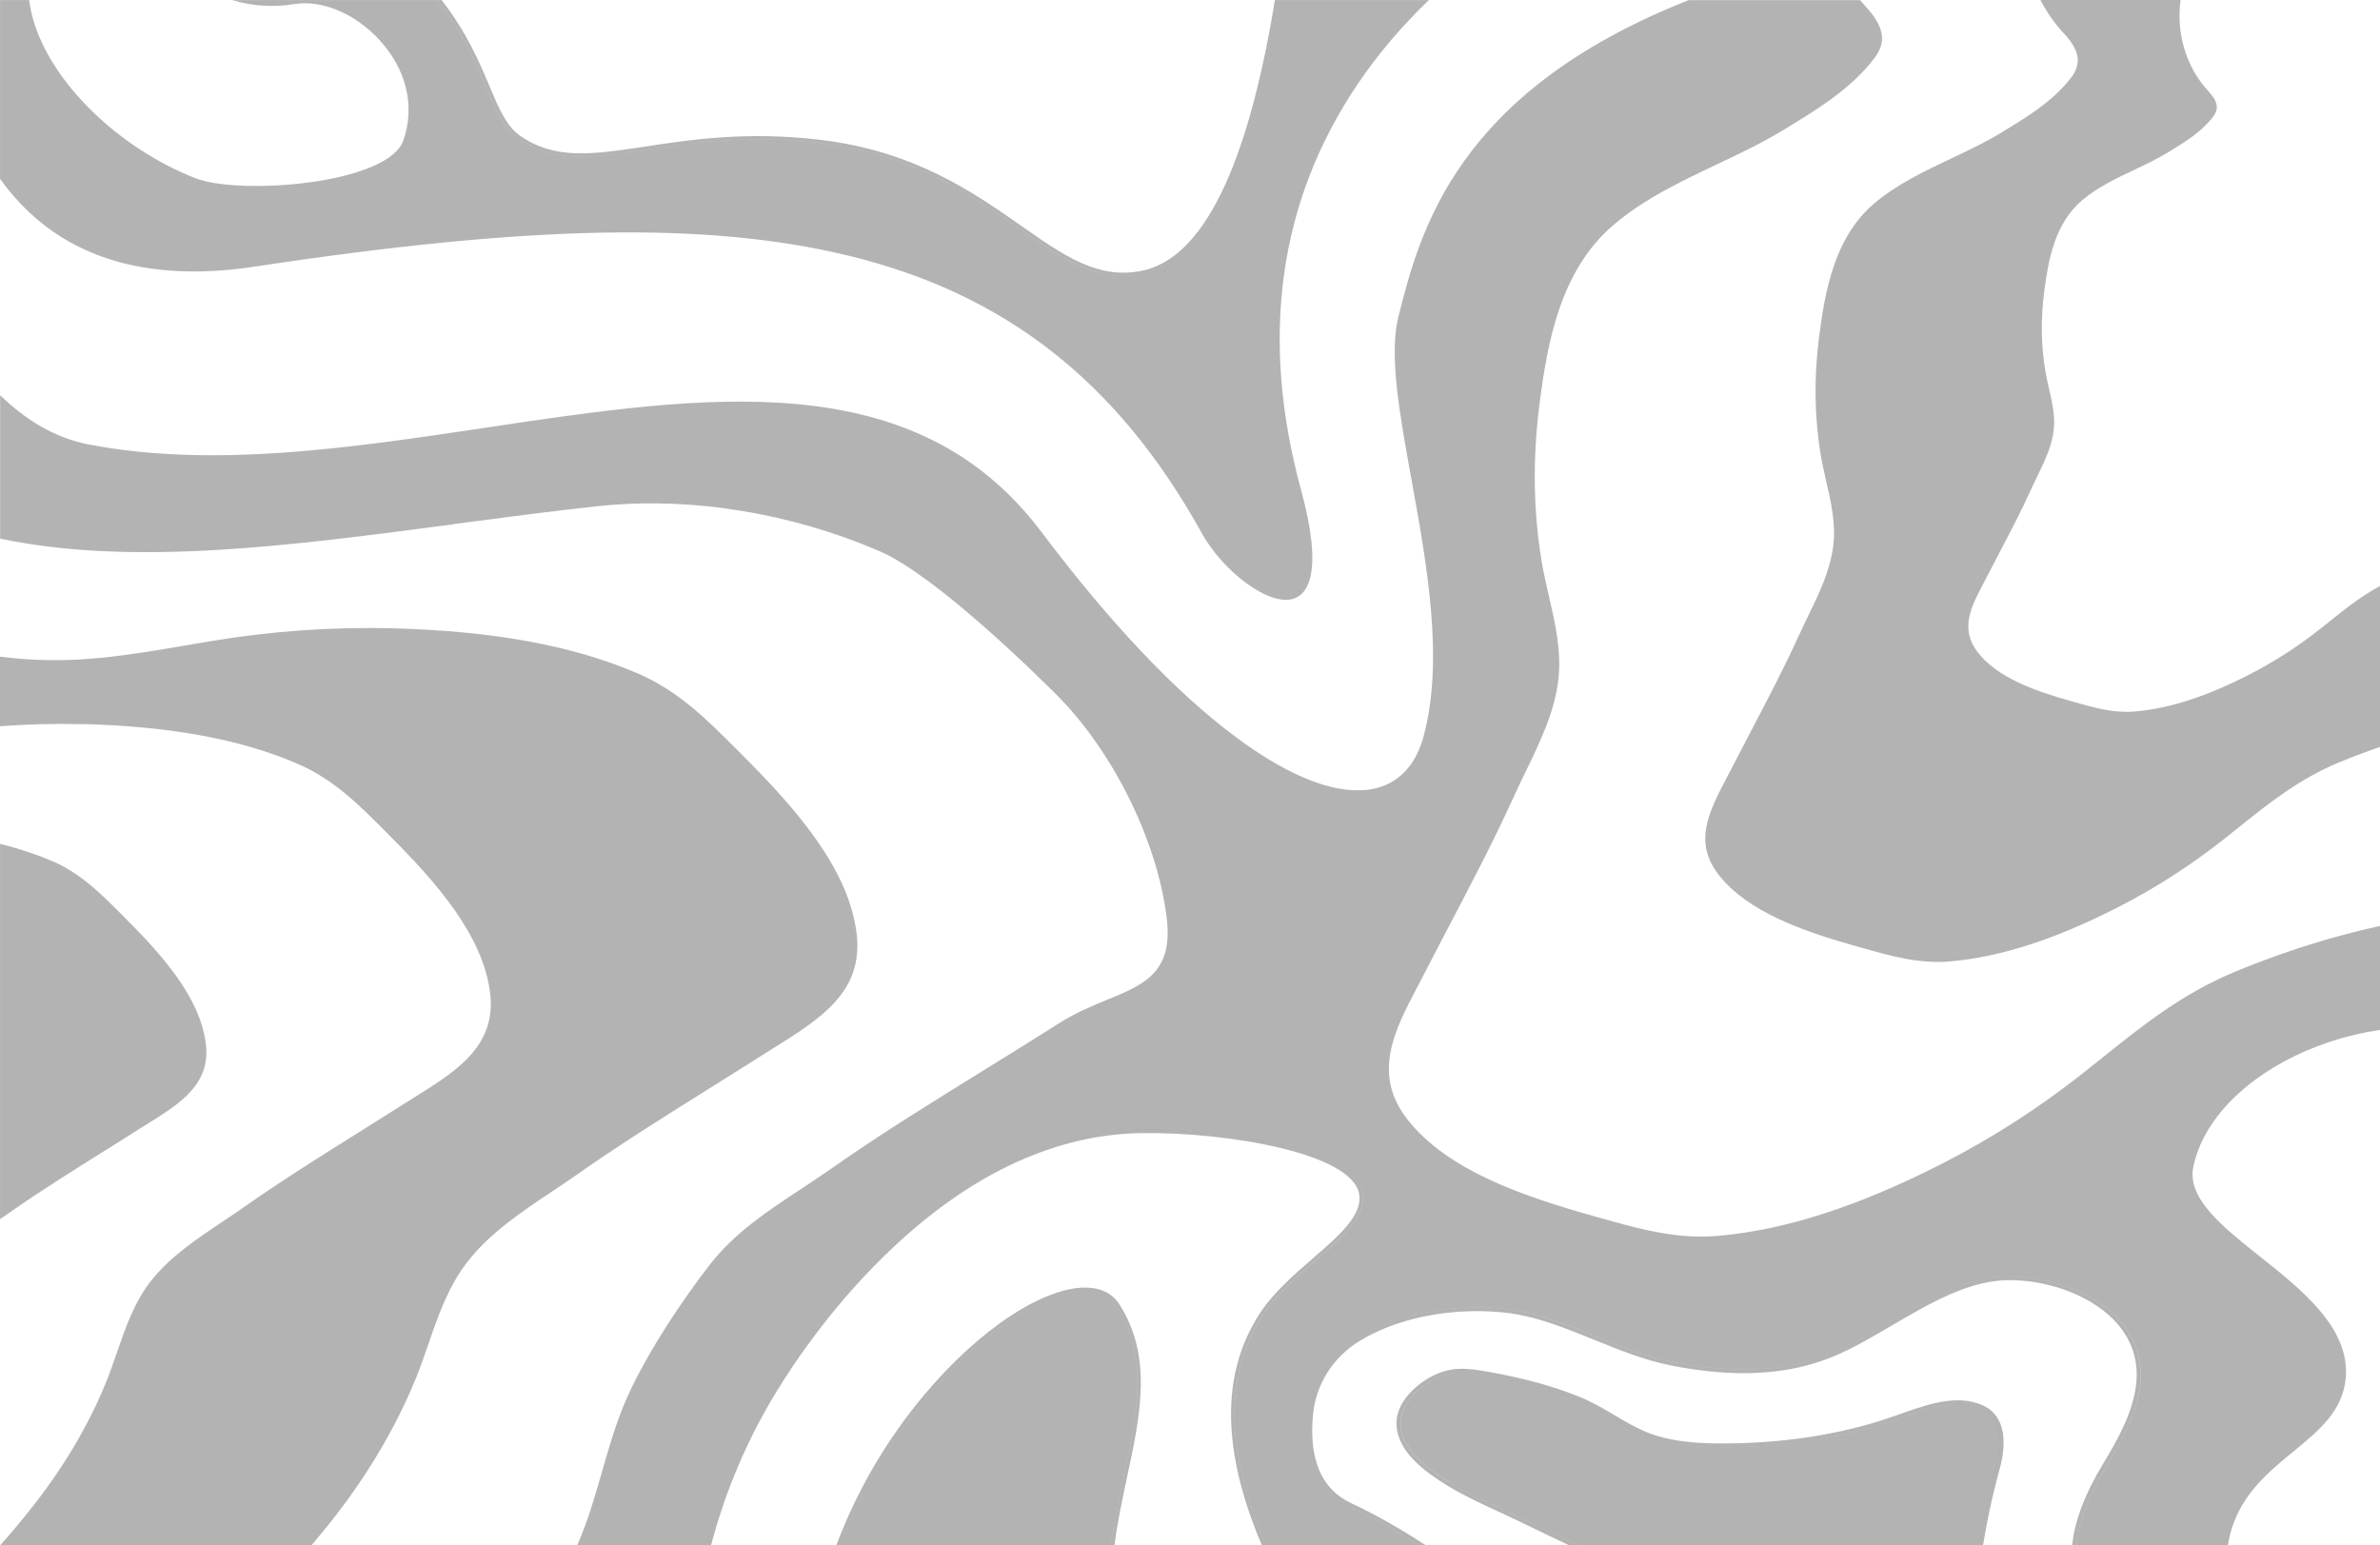 <svg width="616" height="400" viewBox="0 0 616 400" fill="none" xmlns="http://www.w3.org/2000/svg">
<path d="M349.297 389.971C355.497 392.861 361.417 396.291 367.156 399.97H368.996C362.837 395.961 356.467 392.221 349.757 389.101C342.038 385.512 338.718 377.762 339.848 366.084C340.628 358.204 345.048 351.265 351.977 347.046C360.107 342.096 371.046 339.376 382.235 339.376C384.595 339.376 386.975 339.496 389.355 339.746C397.344 340.576 405.164 343.756 412.703 346.826C419.013 349.385 425.532 352.035 432.222 353.385C448.931 356.735 462.77 355.985 474.539 351.105C479.449 349.075 484.359 346.186 489.568 343.146C499.588 337.266 509.957 331.167 520.536 331.347C531.336 331.507 542.085 335.887 547.895 342.496C552.294 347.515 553.884 353.485 552.594 360.264C551.334 366.924 547.775 373.193 544.245 379.032C539.605 386.712 536.975 393.641 536.325 399.98H537.385C538.045 393.811 540.615 387.042 545.155 379.522C548.724 373.603 552.334 367.254 553.614 360.444C554.934 353.475 553.234 347.056 548.694 341.886C542.695 335.057 531.656 330.527 520.556 330.367C520.406 330.367 520.276 330.367 520.136 330.367C509.397 330.367 499.028 336.447 489.008 342.326C483.839 345.356 478.959 348.215 474.119 350.225C462.55 355.015 448.931 355.735 432.442 352.435C425.862 351.115 419.383 348.485 413.123 345.936C405.494 342.846 397.614 339.636 389.465 338.776C375.676 337.336 361.457 340.116 351.407 346.226C344.198 350.615 339.608 357.814 338.808 366.004C337.618 378.122 341.138 386.192 349.287 389.981L349.297 389.971Z" fill="black" fill-opacity="0.3"/>
<path d="M374.626 384.541C378.746 387.061 383.195 389.121 387.495 391.11C389.335 391.96 391.175 392.81 392.995 393.69C397.264 395.77 401.624 397.86 406.074 399.969H408.404C403.304 397.57 398.344 395.19 393.475 392.82C391.655 391.94 389.805 391.08 387.955 390.23C383.685 388.261 379.255 386.211 375.196 383.721C369.546 380.241 363.007 375.442 362.497 369.063C362.077 363.823 366.836 359.354 371.026 357.134C373.616 355.764 375.956 355.264 378.436 355.264C380.445 355.264 382.555 355.584 384.955 356.024C394.305 357.684 402.144 359.853 408.914 362.663C411.813 363.873 414.563 365.503 417.233 367.083C420.823 369.213 424.543 371.412 428.732 372.642C433.332 373.992 438.502 374.592 445.481 374.602H445.581C461.41 374.602 476.029 372.382 489.038 368.023C490.078 367.673 491.148 367.283 492.248 366.893L493.488 366.453C500.218 364.073 506.737 362.133 512.507 364.533C518.986 367.213 517.806 375.442 516.527 380.101C514.527 387.401 513.157 394.1 512.207 399.979H513.257C514.197 394.17 515.547 387.561 517.536 380.351C519.886 371.782 518.246 365.843 512.927 363.633C506.797 361.093 500.058 363.083 493.118 365.543L491.878 365.983C490.788 366.363 489.718 366.753 488.678 367.093C475.789 371.422 461.28 373.622 445.581 373.622H445.481C438.602 373.622 433.542 373.022 429.042 371.712C424.983 370.512 421.323 368.353 417.793 366.253C415.093 364.663 412.303 363.003 409.334 361.773C402.504 358.934 394.595 356.734 385.155 355.064C379.746 354.094 375.526 353.624 370.516 356.284C366.056 358.654 361.007 363.433 361.457 369.133C361.987 375.942 368.766 380.951 374.626 384.541Z" fill="black" fill-opacity="0.3"/>
<path d="M375.206 383.721C379.256 386.211 383.685 388.26 387.965 390.23C389.815 391.08 391.665 391.94 393.485 392.82C398.344 395.19 403.304 397.57 408.414 399.969H512.237C513.177 394.09 514.547 387.391 516.557 380.091C517.827 375.432 519.016 367.203 512.537 364.523C506.767 362.123 500.248 364.073 493.518 366.443L492.278 366.883C491.178 367.273 490.118 367.663 489.068 368.013C476.059 372.372 461.44 374.592 445.611 374.592H445.511C438.532 374.592 433.362 373.982 428.762 372.632C424.573 371.402 420.853 369.202 417.263 367.073C414.603 365.493 411.853 363.863 408.944 362.653C402.174 359.843 394.335 357.674 384.985 356.014C382.585 355.584 380.475 355.254 378.466 355.254C375.986 355.254 373.646 355.744 371.056 357.124C366.866 359.343 362.117 363.813 362.527 369.052C363.027 375.432 369.566 380.231 375.226 383.711L375.206 383.721Z" fill="black" fill-opacity="0.3"/>
<path d="M600.211 163.014C594.551 167.483 588.452 171.383 582.112 174.633C571.153 180.252 561.563 183.362 552.794 184.142C552.004 184.212 551.214 184.252 550.454 184.252C545.815 184.252 541.575 183.042 537.125 181.792L536.175 181.522C526.636 178.842 517.096 175.453 511.937 168.903C507.157 162.834 510.207 157.035 513.147 151.425L513.927 149.925C515.057 147.705 516.216 145.496 517.376 143.286C520.226 137.856 523.166 132.247 525.736 126.588C526.226 125.488 526.756 124.398 527.296 123.308C529.156 119.468 531.076 115.509 531.555 111.299C531.965 107.689 531.125 104.06 530.326 100.56C529.996 99.1 529.646 97.6 529.396 96.101C528.276 89.531 528.176 82.572 529.096 75.433C530.156 67.153 531.875 57.825 538.865 51.875C542.855 48.475 547.694 46.196 552.364 43.976C555.314 42.586 558.354 41.136 561.134 39.436L561.284 39.336C565.323 36.877 569.143 34.547 572.153 31.027C572.883 30.177 573.583 29.237 573.743 28.197C573.993 26.448 572.643 24.768 571.623 23.658C565.733 17.338 563.233 8.529 564.383 -0.01H528.096C529.736 3.13 531.765 6.07 534.225 8.709C535.935 10.549 538.165 13.349 537.715 16.479C537.445 18.338 536.285 19.908 535.075 21.318C530.425 26.738 524.626 30.277 518.486 34.027L518.256 34.177C514.037 36.747 509.437 38.926 504.997 41.036C498.068 44.326 490.898 47.725 485.048 52.695C474.889 61.334 472.379 75.053 470.819 87.251C469.459 97.85 469.62 108.169 471.269 117.898C471.649 120.098 472.159 122.348 472.659 124.518C473.879 129.857 475.159 135.397 474.519 140.996C473.779 147.505 470.849 153.545 468.02 159.374C467.25 160.974 466.44 162.634 465.7 164.254C461.84 172.773 457.41 181.202 453.141 189.351C451.411 192.661 449.671 195.971 447.971 199.28C447.581 200.04 447.191 200.79 446.791 201.55C442.361 209.999 438.182 217.988 444.871 226.478C452.361 236.007 466.44 240.986 480.529 244.956L481.939 245.346C489.598 247.515 496.838 249.565 504.937 248.835C517.916 247.675 532.125 243.066 548.384 234.727C557.824 229.897 566.873 224.078 575.313 217.438C576.693 216.349 578.032 215.269 579.352 214.209C587.472 207.719 595.131 201.59 605.501 197.29C608.96 195.861 612.46 194.551 616 193.341V151.685C611.18 154.275 607.151 157.484 602.941 160.854C602.051 161.564 601.151 162.274 600.231 163.004L600.211 163.014Z" fill="black" fill-opacity="0.3"/>
<path d="M21.039 187.402C43.977 187.972 62.266 191.331 76.975 197.681C86.274 201.69 92.714 208.13 99.513 214.959L100.753 216.209C113.283 228.737 125.122 242.356 126.872 257.165C128.482 270.743 118.032 277.273 107.923 283.612C107.013 284.182 106.103 284.752 105.193 285.332C101.203 287.872 97.184 290.401 93.154 292.911C83.275 299.09 73.045 305.49 63.366 312.289C61.506 313.609 59.566 314.899 57.686 316.159C50.917 320.678 43.907 325.348 38.968 331.697C34.718 337.157 32.468 343.696 30.288 350.015C29.388 352.615 28.458 355.315 27.408 357.895C22.738 369.313 16.069 380.452 7.6 391.021C5.22 394.001 2.7 397.041 0.03 399.99H80.615C82.115 398.211 83.585 396.431 85.004 394.671C94.674 382.602 102.263 369.893 107.593 356.885C108.793 353.935 109.863 350.855 110.883 347.886C113.413 340.556 116.022 332.967 121.022 326.568C126.802 319.138 134.911 313.729 142.751 308.489C144.911 307.06 147.14 305.56 149.27 304.07C160.41 296.241 172.159 288.881 183.518 281.782C188.048 278.942 192.747 276.013 197.327 273.093C198.367 272.423 199.417 271.763 200.477 271.113C212.316 263.704 223.505 256.695 221.726 241.756C219.756 225.058 206.297 209.579 192.038 195.341L190.618 193.921C182.878 186.162 175.559 178.832 165.089 174.323C148.33 167.084 127.462 163.274 101.303 162.624C86.104 162.244 70.645 163.324 55.326 165.824C52.827 166.234 50.377 166.654 47.947 167.074C33.158 169.593 19.189 171.993 3.31 170.333C2.21 170.213 1.1 170.103 0 169.963V187.982C7.04 187.452 14.069 187.272 21.029 187.442L21.039 187.402Z" fill="black" fill-opacity="0.3"/>
<path d="M53.276 270.224C51.886 258.525 42.437 247.656 32.428 237.657L31.428 236.647C25.998 231.197 20.858 226.058 13.519 222.888C9.379 221.118 4.889 219.629 0.01 218.429V315.559C0.8 315.029 1.58 314.489 2.35 313.949C10.199 308.43 18.469 303.26 26.468 298.251C29.718 296.231 32.958 294.201 36.177 292.141C36.917 291.671 37.647 291.211 38.397 290.751C46.697 285.562 54.516 280.652 53.286 270.224H53.276Z" fill="black" fill-opacity="0.3"/>
<path d="M369.846 0.01H330.878C323.739 43.825 311.919 67.663 295.671 70.943C293.971 71.283 292.331 71.443 290.731 71.443C281.331 71.443 273.382 65.873 263.703 59.094C251.463 50.515 236.234 39.846 211.906 36.996C193.227 34.816 178.798 36.996 167.189 38.756C153.28 40.866 143.24 42.376 133.871 35.676C130.261 33.087 128.321 28.487 125.862 22.668C123.172 16.308 119.862 8.469 113.132 0.01H60.036C64.956 1.48 70.295 2.02 76.125 1.06C83.234 -0.12 91.864 3.479 98.103 10.229C105.183 17.878 107.493 27.377 104.423 36.276C103.523 38.896 100.803 41.196 96.344 43.105C88.484 46.495 76.465 48.135 66.285 48.135C59.706 48.135 53.906 47.445 50.507 46.105C30.398 38.156 13.139 21.228 8.549 4.929C8.079 3.269 7.759 1.63 7.559 0.01H0.01V46.275C3.18 50.705 6.789 54.544 10.839 57.784C24.498 68.713 43.047 72.493 65.986 69.003C137.121 58.214 182.988 57.354 219.335 66.113C260.183 75.962 289.341 98.83 311.11 138.106C316.389 147.635 328.468 157.254 335.028 154.894C338.218 153.744 342.687 148.575 336.748 126.827C326.029 87.561 330.898 52.315 351.207 22.048C356.947 13.498 363.406 6.179 369.836 0.01H369.846Z" fill="black" fill-opacity="0.3"/>
<path d="M329.978 0.01C322.899 43.355 311.329 66.913 295.47 70.103C284.171 72.382 275.382 66.203 264.242 58.404C251.913 49.775 236.574 39.026 212.026 36.156C193.217 33.956 178.708 36.156 167.059 37.926C153.37 39.986 143.48 41.486 134.421 34.996C131.011 32.556 129.111 28.057 126.711 22.358C124.062 16.068 120.792 8.359 114.292 0.01H113.142C119.872 8.469 123.182 16.308 125.871 22.668C128.341 28.487 130.281 33.087 133.881 35.676C143.25 42.376 153.29 40.866 167.199 38.756C178.808 36.996 193.237 34.816 211.916 36.996C236.244 39.846 251.473 50.515 263.713 59.094C273.402 65.873 281.341 71.443 290.741 71.443C292.341 71.443 293.981 71.283 295.68 70.943C311.929 67.663 323.749 43.825 330.888 0.01H329.978Z" fill="black" fill-opacity="0.3"/>
<path d="M287.561 399.971C288.341 393.832 289.601 387.892 290.821 382.203C294.231 366.314 297.441 351.316 288.941 337.997C285.871 333.198 279.842 333.678 275.312 334.938C258.553 339.577 231.115 364.195 217.396 399.961H287.561V399.971Z" fill="black" fill-opacity="0.3"/>
<path d="M217.396 399.971C231.115 364.194 258.553 339.587 275.312 334.947C279.832 333.687 285.861 333.207 288.941 338.007C297.451 351.315 294.231 366.314 290.821 382.212C289.601 387.902 288.341 393.841 287.561 399.981H288.441C289.221 394.031 290.461 388.172 291.701 382.382C295.151 366.334 298.401 351.165 289.701 337.577C287.081 333.477 281.872 332.247 275.052 334.137C261.503 337.887 244.414 352.415 231.525 371.133C225.285 380.183 220.246 389.912 216.456 399.981H217.386L217.396 399.971Z" fill="black" fill-opacity="0.3"/>
<path d="M117.592 135.627C129.722 134.027 142.261 132.367 154.57 131.037C178.348 128.467 204.347 132.617 227.755 142.716C242.104 148.895 268.293 174.663 273.402 179.772C288.131 194.501 299.621 217.798 301.99 237.766C303.65 251.765 296.071 254.875 286.461 258.814C282.672 260.374 278.372 262.144 274.212 264.794C268.193 268.623 261.923 272.503 255.283 276.613C241.704 285.012 227.635 293.711 215.526 302.23C212.876 304.09 210.146 305.89 207.517 307.629C198.597 313.509 190.158 319.078 183.738 327.318C176.539 336.567 166.349 351.715 161.34 363.984C159.15 369.343 157.46 375.193 155.84 380.852C153.99 387.292 152.1 393.861 149.39 399.98H183.098C186.818 385.822 192.487 372.403 200.127 359.874C209.666 344.236 244.724 293.151 295.491 292.451C314.49 292.171 350.777 296.781 352.697 309.039C353.607 314.909 347.527 320.178 340.498 326.288C335.668 330.477 330.199 335.217 326.729 340.606C316.879 355.925 317.129 375.533 327.589 399.98H367.166C361.427 396.301 355.507 392.871 349.307 389.981C341.158 386.192 337.638 378.122 338.828 366.004C339.628 357.814 344.218 350.615 351.427 346.226C361.467 340.116 375.686 337.336 389.485 338.776C397.634 339.626 405.514 342.836 413.143 345.936C419.403 348.485 425.882 351.115 432.462 352.435C448.951 355.735 462.57 355.015 474.139 350.225C478.979 348.215 483.859 345.356 489.028 342.326C499.048 336.447 509.417 330.367 520.156 330.367C520.296 330.367 520.426 330.367 520.576 330.367C531.675 330.527 542.715 335.047 548.714 341.886C553.264 347.056 554.954 353.475 553.634 360.444C552.344 367.254 548.744 373.603 545.175 379.522C540.635 387.032 538.055 393.801 537.405 399.98H576.633C576.852 398.59 577.143 397.22 577.562 395.891C580.452 386.472 587.162 380.982 593.641 375.663C600.211 370.273 606.421 365.194 607.141 356.585C608.22 343.746 595.801 333.867 584.842 325.168C575.173 317.469 566.043 310.209 567.673 302.08C569.763 291.691 578.292 281.752 591.082 274.803C598.681 270.673 607.121 267.923 616 266.564V239.666C612.63 240.406 609.21 241.236 605.731 242.186C596.561 244.686 587.392 247.825 578.502 251.515C564.933 257.145 554.844 265.194 544.175 273.743C542.415 275.153 540.635 276.583 538.805 278.022C527.586 286.872 515.517 294.611 502.957 301.05C481.279 312.149 462.3 318.308 444.961 319.868C443.401 320.008 441.881 320.078 440.371 320.078C431.242 320.078 422.853 317.698 414.033 315.209L412.173 314.689C393.314 309.379 374.466 302.7 364.316 289.801C355.017 278.002 360.987 266.614 366.766 255.605C367.286 254.605 367.806 253.615 368.326 252.625C370.586 248.215 372.886 243.836 375.176 239.456C380.825 228.677 386.665 217.538 391.775 206.29C392.745 204.12 393.814 201.93 394.844 199.8C398.554 192.151 402.394 184.242 403.354 175.813C404.174 168.563 402.514 161.334 400.904 154.345C400.244 151.455 399.554 148.475 399.054 145.526C396.854 132.527 396.644 118.768 398.454 104.62C400.544 88.271 403.934 69.853 417.693 58.154C425.562 51.465 435.122 46.935 444.371 42.546C450.221 39.766 456.27 36.907 461.81 33.517L462.11 33.327C470.169 28.407 477.769 23.768 483.799 16.729C485.298 14.979 486.738 13.069 487.048 10.879C487.578 7.22 484.829 3.77 482.709 1.5C482.269 1.02 481.839 0.54 481.419 0.04H437.062C376.706 23.858 367.516 60.014 361.976 81.812C359.447 91.731 362.196 106.86 365.366 124.368C369.326 146.196 373.816 170.943 368.426 190.701C366.316 198.42 361.637 203.12 354.887 204.29C353.757 204.49 352.587 204.57 351.367 204.57C342.808 204.57 331.968 199.83 319.709 190.671C304.15 179.062 287.281 161.234 269.552 137.696C236.715 94.081 182.768 102.16 125.662 110.709C91.074 115.889 55.316 121.248 22.979 115.049C14.279 113.379 6.66 108.719 0.03 102.3V139.416C34.458 146.676 75.305 141.266 117.612 135.667L117.592 135.627Z" fill="black" fill-opacity="0.3"/>
<path d="M184.038 399.97C187.738 385.962 193.357 372.693 200.927 360.284C205.807 352.275 216.286 336.717 231.655 322.418C252.104 303.39 273.582 293.601 295.511 293.291C317.439 293.001 350.117 298.45 351.797 309.139C352.647 314.569 346.718 319.698 339.878 325.648C335.008 329.867 329.489 334.647 325.949 340.146C315.99 355.645 316.159 375.403 326.599 399.96H327.579C317.119 375.513 316.879 355.905 326.719 340.586C330.189 335.197 335.658 330.457 340.488 326.268C347.517 320.158 353.597 314.889 352.687 309.019C350.767 296.76 314.48 292.141 295.481 292.431C244.714 293.141 209.656 344.216 200.117 359.854C192.478 372.383 186.808 385.802 183.088 399.96H184.028L184.038 399.97Z" fill="black" fill-opacity="0.3"/>
</svg>
